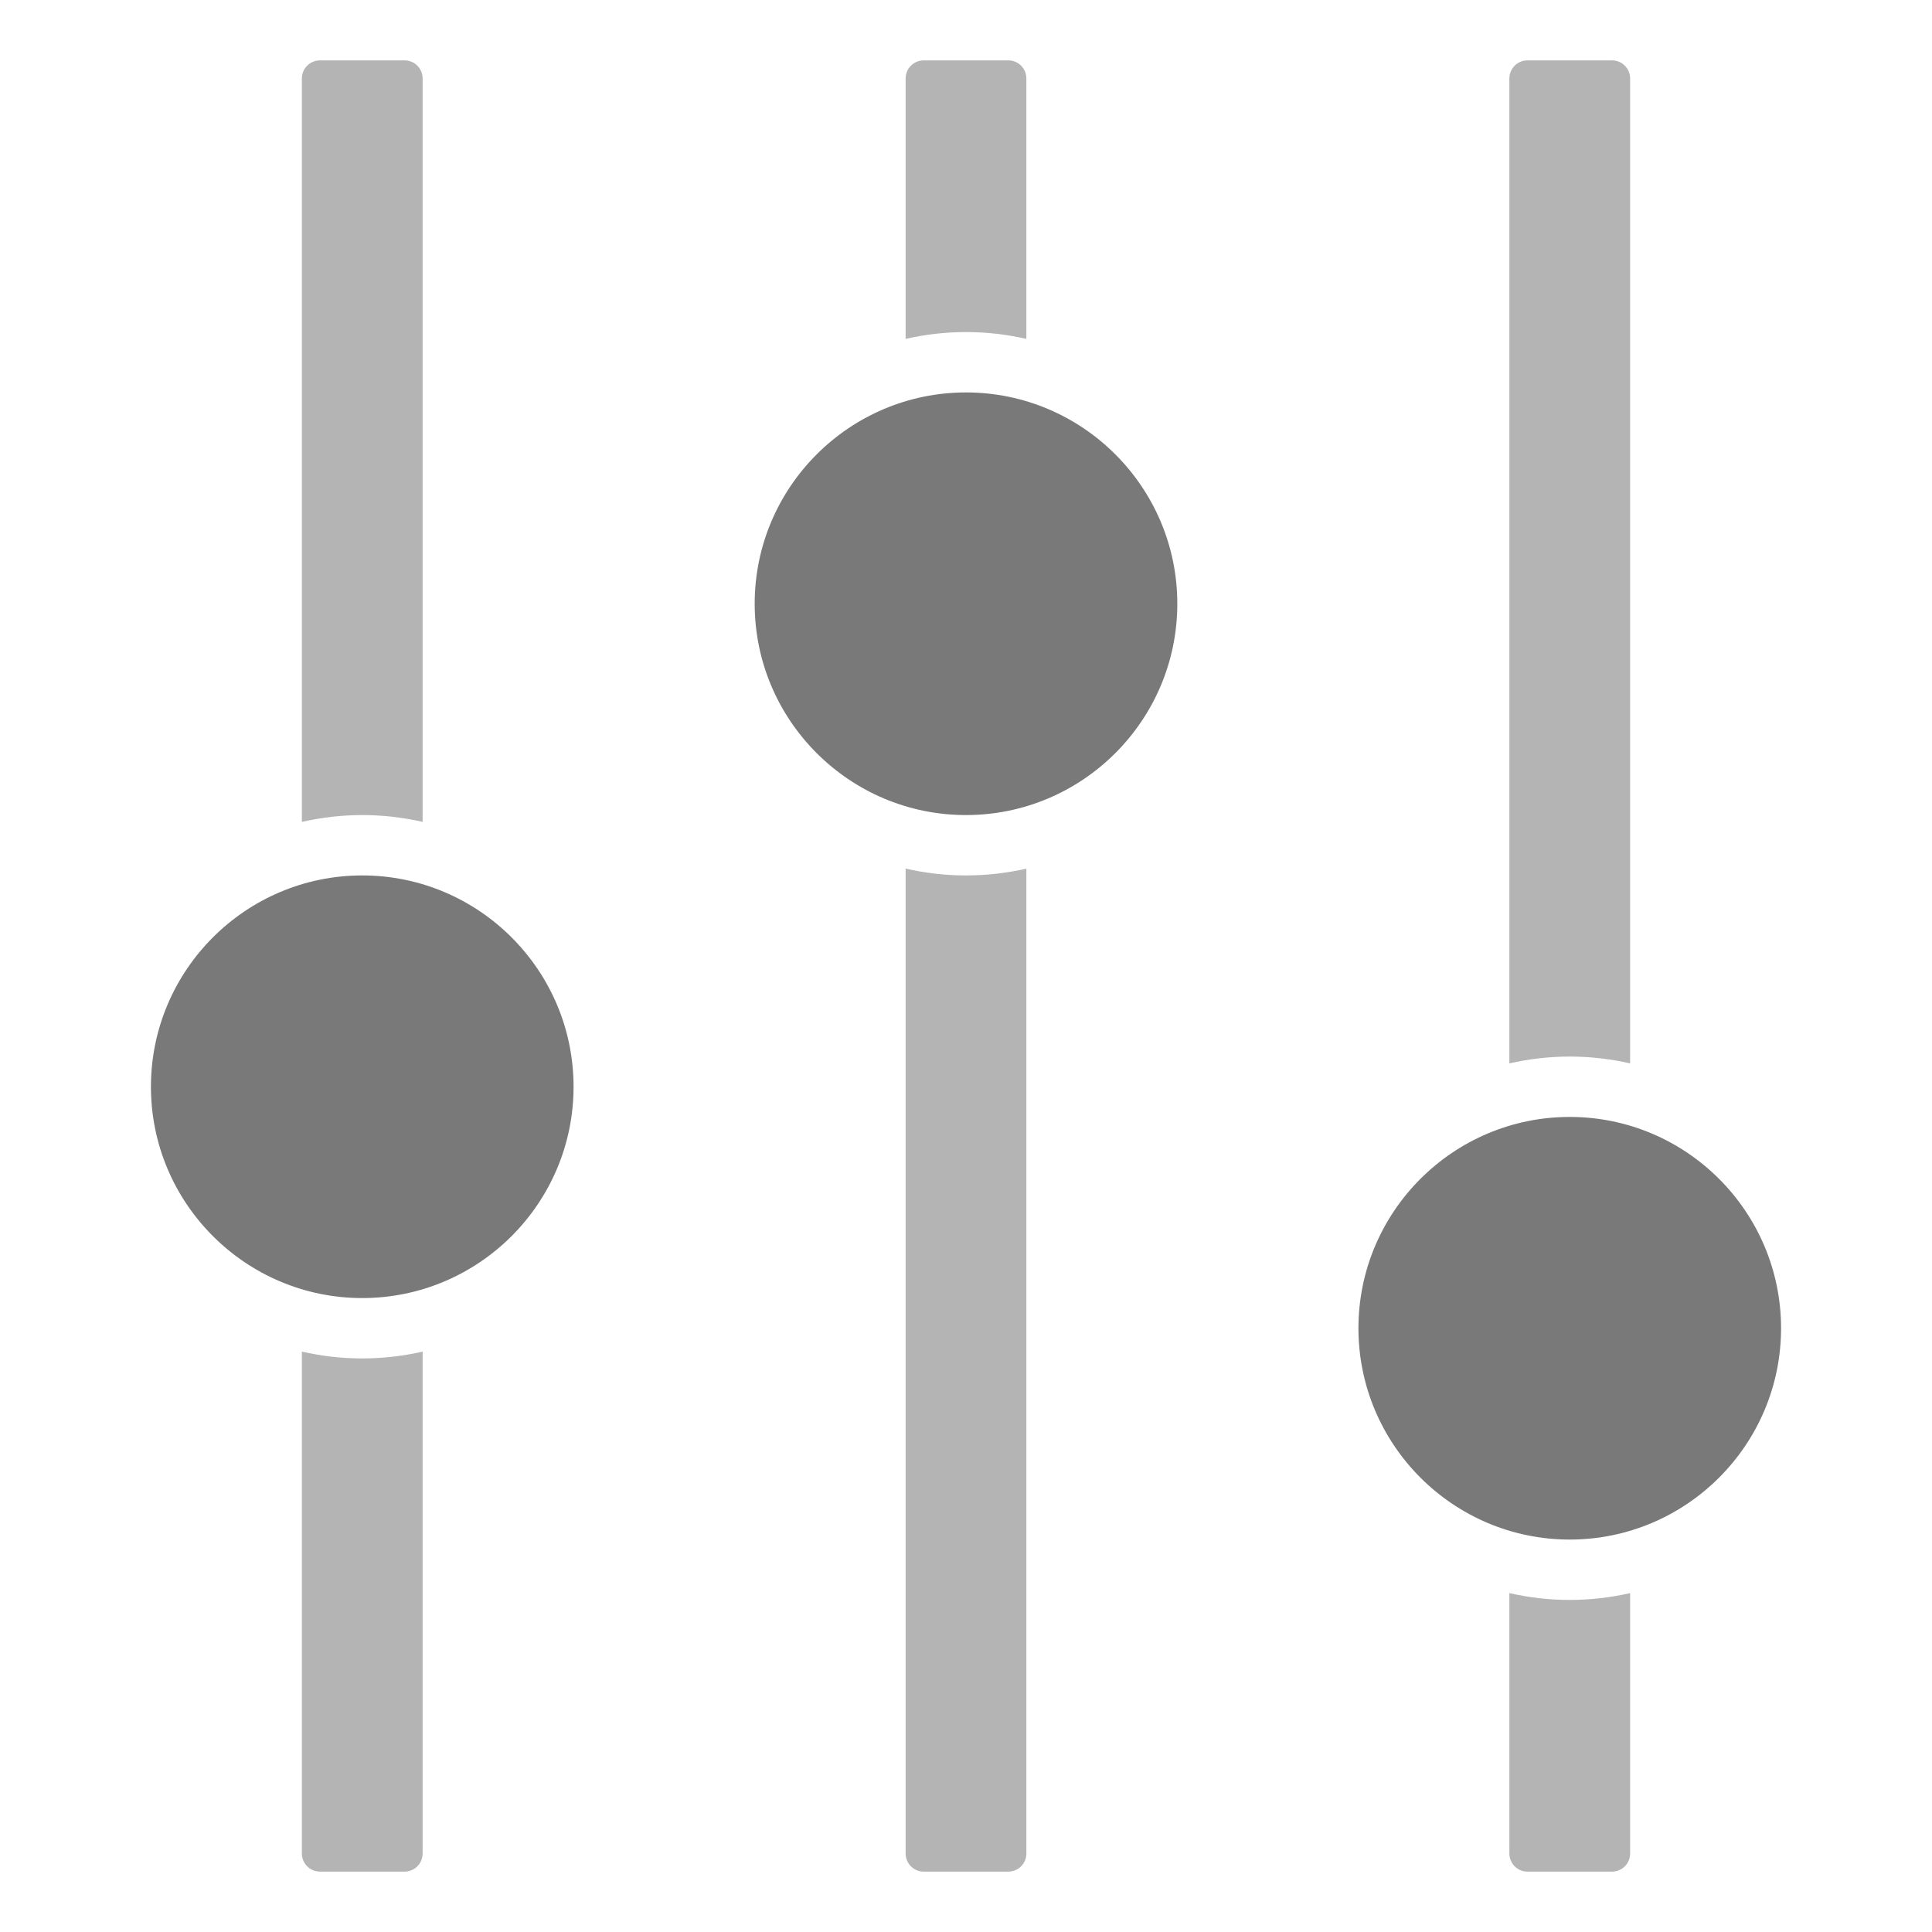 <svg version="1.1" id="Layer_1" xmlns="http://www.w3.org/2000/svg" xmlns:xlink="http://www.w3.org/1999/xlink" x="0px" y="0px" width="32px" height="32px" viewBox="0 0 32 32" enable-background="new 0 0 32 32" xml:space="preserve">
  <g id="icon">
    <path d="M15.3,1h1.4c0.166,0,0.3,0.134,0.3,0.3v4.313c-0.322,-0.073,-0.656,-0.113,-1,-0.113s-0.678,0.04,-1,0.113V1.3C15,1.134,15.134,1,15.3,1zM6,13.5c0.344,0,0.678,0.04,1,0.113V1.3c0,-0.166,-0.134,-0.3,-0.3,-0.3H5.3c-0.166,0,-0.3,0.134,-0.3,0.3v12.313C5.322,13.54,5.656,13.5,6,13.5zM25,1.3v16.313c0.322,-0.073,0.656,-0.113,1,-0.113s0.678,0.04,1,0.113V1.3c0,-0.166,-0.134,-0.3,-0.3,-0.3h-1.4C25.134,1,25,1.134,25,1.3zM17,30.7V14.387c-0.322,0.073,-0.656,0.113,-1,0.113s-0.678,-0.04,-1,-0.113V30.7c0,0.166,0.134,0.3,0.3,0.3h1.4C16.866,31,17,30.866,17,30.7zM27,30.7v-4.313c-0.322,0.073,-0.656,0.113,-1,0.113s-0.678,-0.04,-1,-0.113V30.7c0,0.166,0.134,0.3,0.3,0.3h1.4C26.866,31,27,30.866,27,30.7zM7,30.7v-8.313c-0.322,0.073,-0.656,0.113,-1,0.113s-0.678,-0.04,-1,-0.113V30.7c0,0.166,0.134,0.3,0.3,0.3h1.4C6.866,31,7,30.866,7,30.7z" fill="#b4b4b5"/>
    <path d="M2.5,18c0,-1.93,1.57,-3.5,3.5,-3.5c1.93,0,3.5,1.57,3.5,3.5s-1.57,3.5,-3.5,3.5C4.07,21.5,2.5,19.93,2.5,18zM12.5,10c0,-1.93,1.57,-3.5,3.5,-3.5s3.5,1.57,3.5,3.5s-1.57,3.5,-3.5,3.5S12.5,11.93,12.5,10zM22.5,22c0,-1.93,1.57,-3.5,3.5,-3.5s3.5,1.57,3.5,3.5s-1.57,3.5,-3.5,3.5S22.5,23.93,22.5,22z" fill="#797979"/>
  </g>
</svg>
